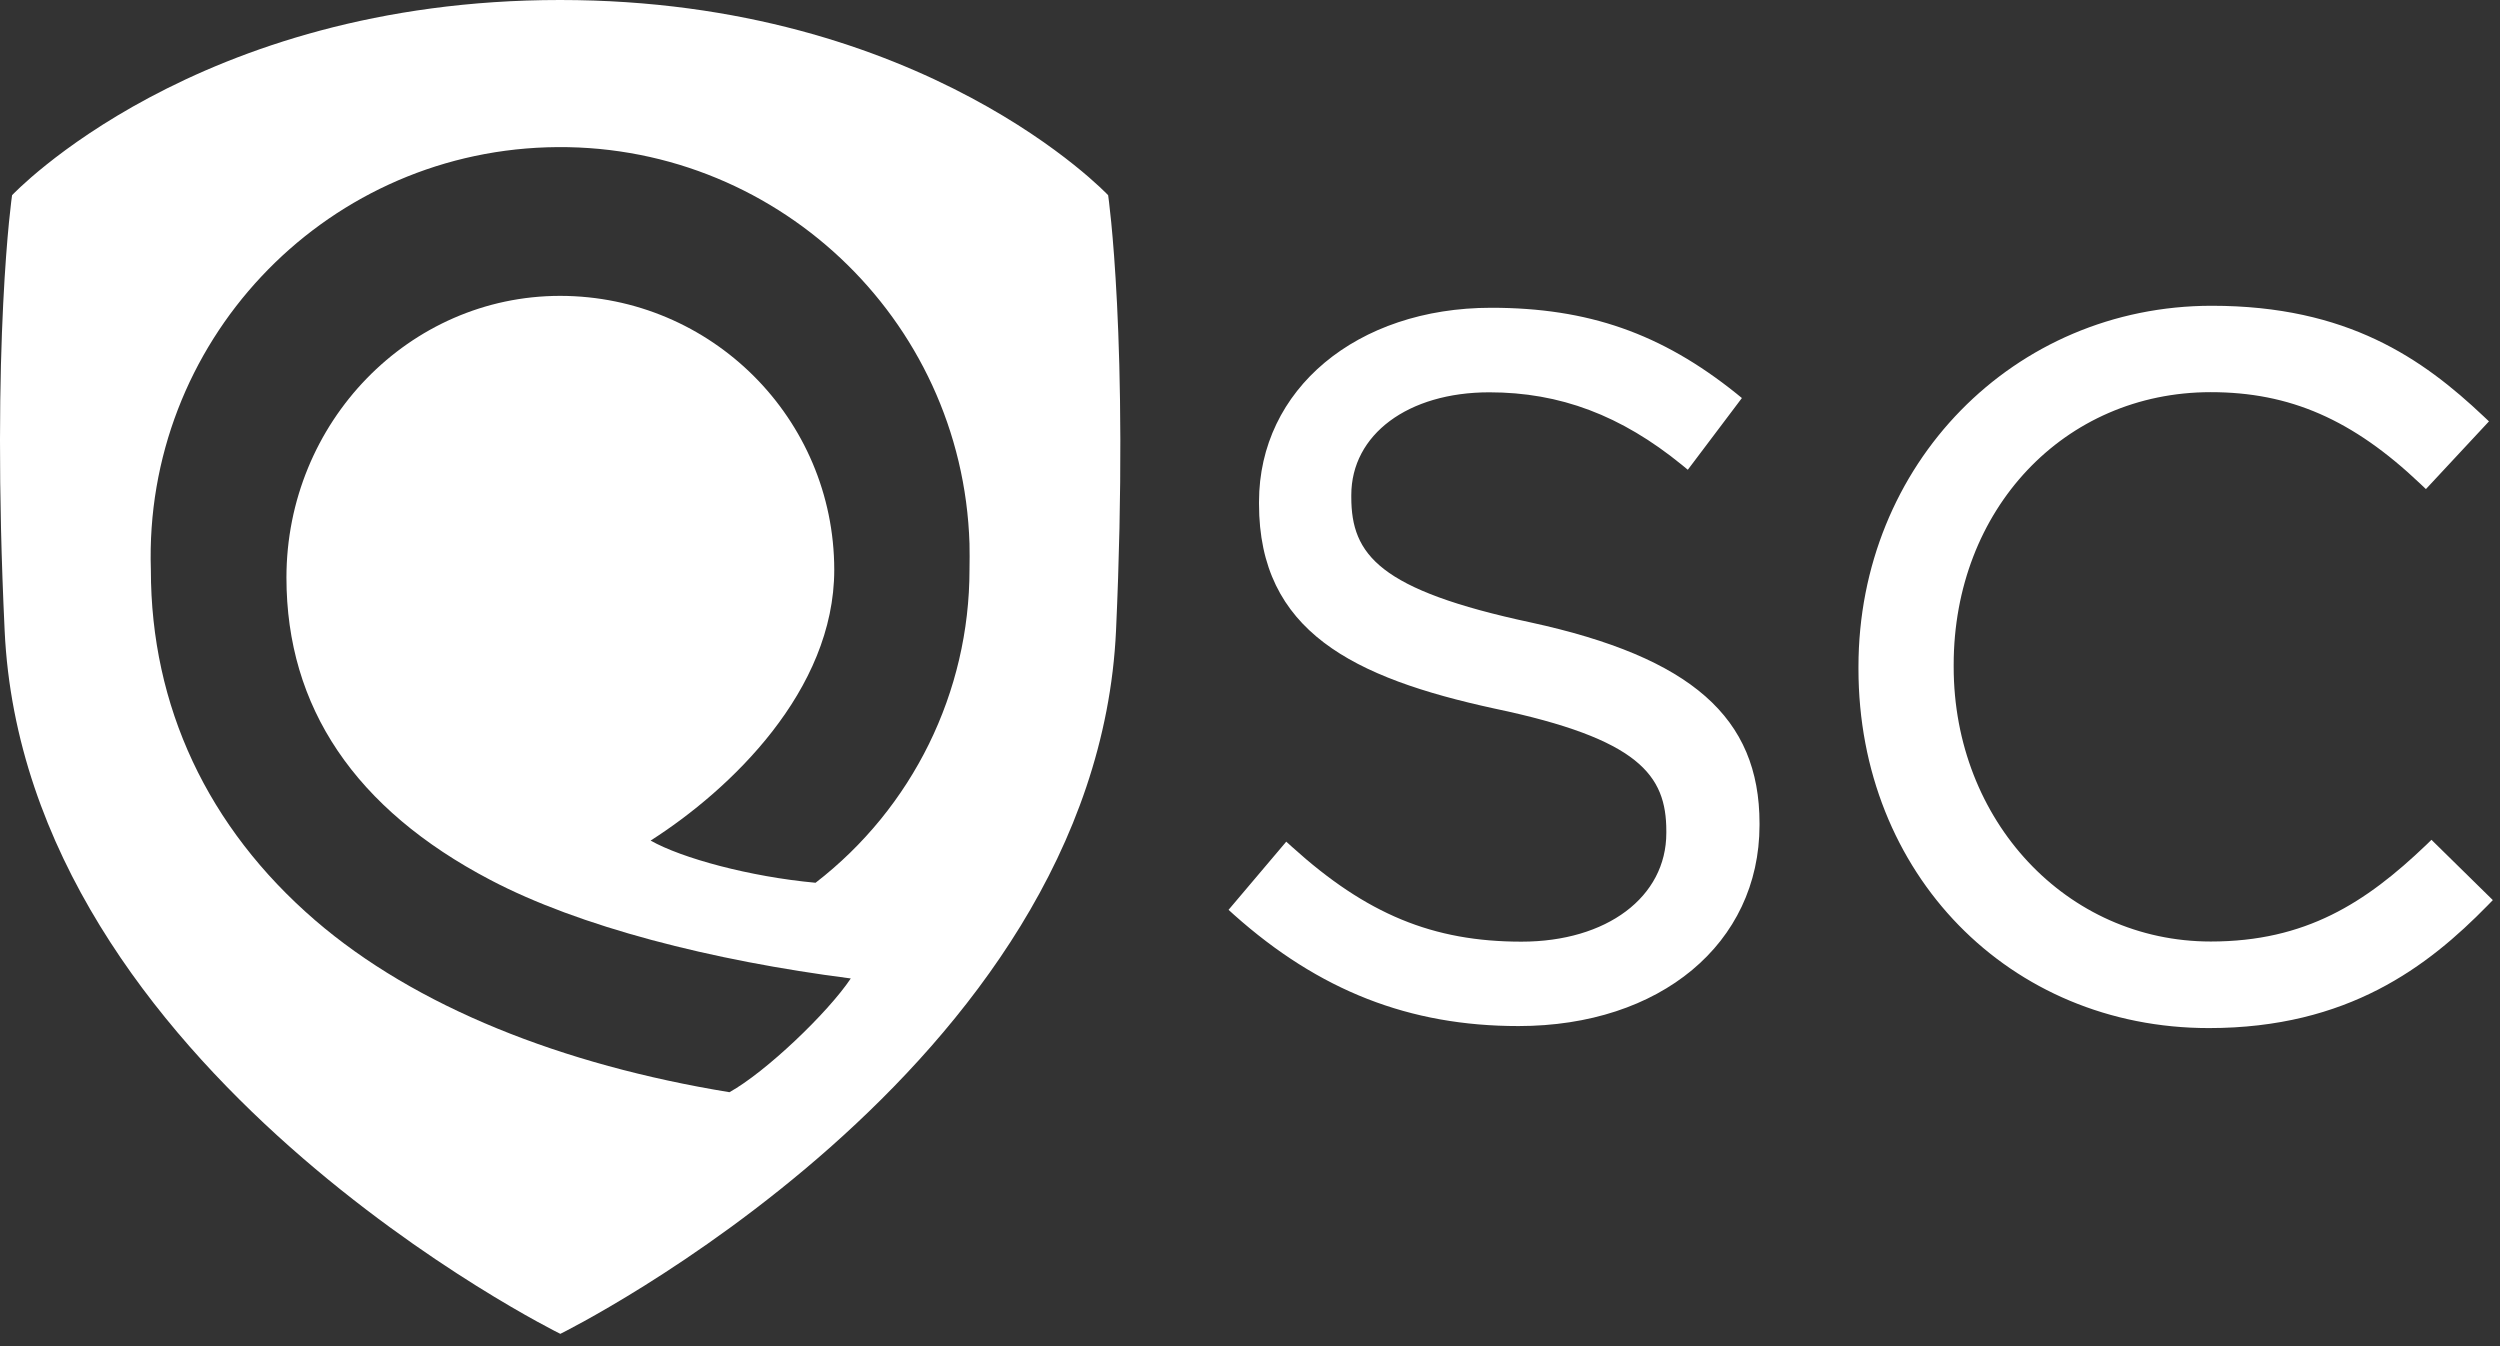 <svg width="104" height="56" viewBox="0 0 104 56" xmlns="http://www.w3.org/2000/svg"><rect x="0" y="0" width="104" height="56" fill="#333333" stroke="none"/><g fill="none" fill-rule="evenodd"><path d="M40.331 23.696c0 5.099-2.366 9.909-6.404 13.027-2.727-.25-5.569-1.022-6.861-1.755 3.324-2.122 7.639-6.244 7.639-11.266-.007-6.289-5.106-11.388-11.401-11.394-6.283 0-11.388 5.26-11.388 11.722 0 5.389 2.855 9.626 8.488 12.578 3.684 1.935 9.182 3.35 14.989 4.096-.965 1.44-3.543 3.897-5.048 4.732-6.958-1.138-13.06-3.549-17.24-7.156-4.469-3.859-6.829-8.9-6.829-14.578-.302-9.407 7.08-17.278 16.488-17.574 9.4-.296 17.272 7.086 17.567 16.487.007.36.007.72 0 1.08M46.1 8.122S38.473 0 23.297 0C8.122 0 .502 8.121.502 8.121S-.379 14.127.193 26.23c.843 18.282 23.11 29.258 23.117 29.258 0 0 22.275-10.976 23.117-29.258.547-12.102-.328-18.108-.328-18.108" fill="#FFF"/><path d="M22.764 6.128c-9.408.296-16.79 8.167-16.488 17.568 0 5.678 2.36 10.713 6.83 14.577 4.179 3.608 10.282 6.025 17.24 7.157 1.504-.836 4.082-3.292 5.047-4.733-5.807-.745-11.305-2.16-14.99-4.096-5.632-2.951-8.487-7.182-8.487-12.577 0-6.463 5.112-11.723 11.388-11.723 6.289.007 11.388 5.106 11.4 11.395 0 5.022-4.314 9.144-7.638 11.266 1.292.739 4.134 1.51 6.86 1.755a16.452 16.452 0 006.405-13.028c.013-.36.013-.72 0-1.08-.302-9.395-8.166-16.777-17.567-16.481"/><path d="M63.165 42.684c-4.533 0-8.288-1.472-11.831-4.63l-.226-.205 2.4-2.836.243.219c3.093 2.797 5.858 3.941 9.543 3.941 3.55 0 6.025-1.858 6.025-4.52v-.084c0-2.327-1.138-3.832-7.144-5.092-5.884-1.28-9.8-3.216-9.8-8.514v-.084c0-4.681 4.064-8.076 9.659-8.076 4.032 0 7.08 1.067 10.192 3.562l.237.193-2.25 2.984-.25-.206c-2.528-2.058-5.068-3.016-8.007-3.016-3.382 0-5.742 1.756-5.742 4.276v.084c0 2.398 1.158 3.864 7.472 5.215 6.668 1.453 9.51 3.948 9.51 8.353v.083c-.006 4.92-4.128 8.353-10.03 8.353M91.89 42.768c-8.309 0-14.578-6.424-14.578-14.944v-.084c0-8.423 6.456-15.02 14.7-15.02 5.652 0 8.777 2.211 11.304 4.597l.225.212-2.623 2.817-.232-.22c-2.816-2.674-5.427-3.812-8.72-3.812-6.095 0-10.693 4.88-10.693 11.343v.083c0 6.405 4.7 11.427 10.694 11.427 3.948 0 6.443-1.608 8.964-4.019l.218-.212 2.553 2.508-.219.225c-2.475 2.527-5.8 5.099-11.593 5.099" fill="#FFF"/></g></svg>